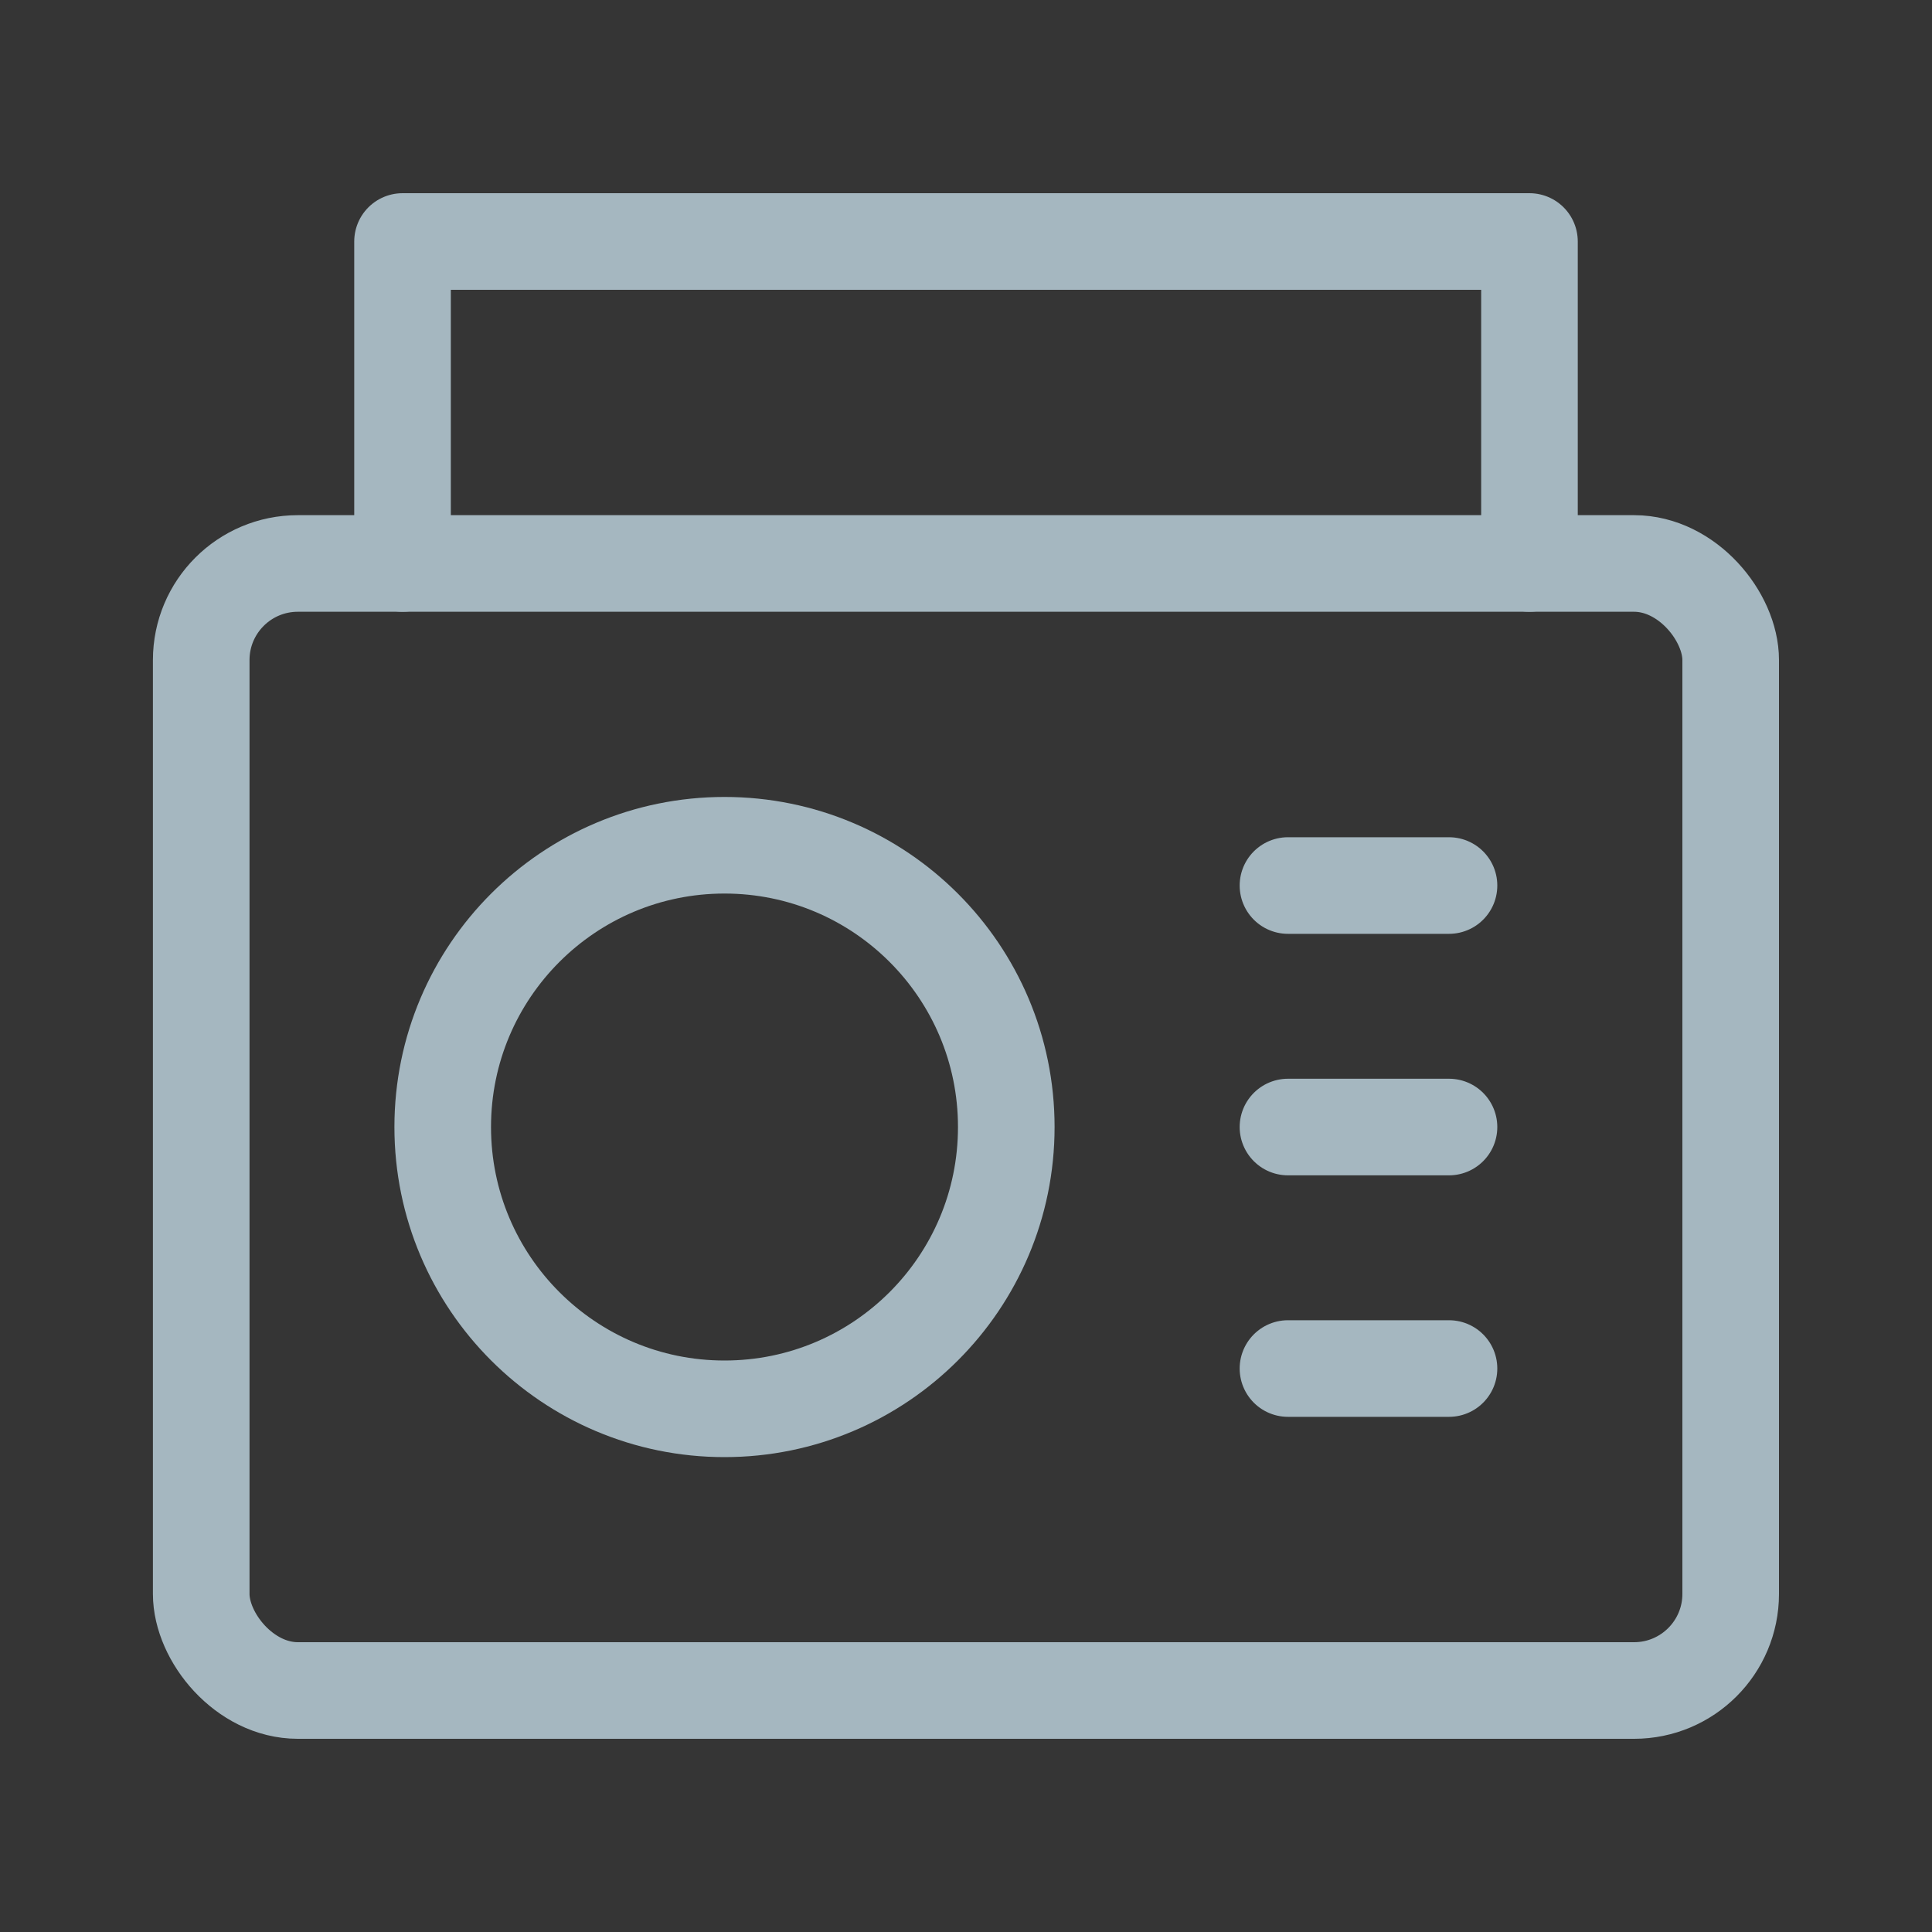 <?xml version="1.0" encoding="UTF-8"?>
<svg width="20px" height="20px" viewBox="0 0 20 20" version="1.1" xmlns="http://www.w3.org/2000/svg" xmlns:xlink="http://www.w3.org/1999/xlink">
    <rect x="0" y="0" width="20" height="20" fill="#333333" stroke="none"/>
    <title>radio-one</title>
    <g id="Page-1" stroke="none" stroke-width="1" fill="none" fill-rule="evenodd">
        <g id="radio-one">
            <rect id="Rectangle" fill-opacity="0.01" fill="#FFFFFF" fill-rule="nonzero" x="0" y="0" width="20" height="20"></rect>
            <rect id="Rectangle" stroke="#A5B7C0" stroke-linecap="round" stroke-linejoin="round" x="2.083" y="5.833" width="15.833" height="11.667" rx="1"></rect>
            <line x1="13.333" y1="9.167" x2="15" y2="9.167" id="Path" stroke="#A5B7C0" stroke-linecap="round" stroke-linejoin="round"></line>
            <line x1="13.333" y1="11.667" x2="15" y2="11.667" id="Path" stroke="#A5B7C0" stroke-linecap="round" stroke-linejoin="round"></line>
            <line x1="13.333" y1="14.167" x2="15" y2="14.167" id="Path" stroke="#A5B7C0" stroke-linecap="round" stroke-linejoin="round"></line>
            <circle id="Oval" stroke="#A5B7C0" cx="7.5" cy="11.667" r="2.917"></circle>
            <polyline id="Path" stroke="#A5B7C0" stroke-linecap="round" stroke-linejoin="round" points="4.167 5.833 4.167 2.5 15.833 2.5 15.833 5.833"></polyline>
        </g>
    </g>
</svg>